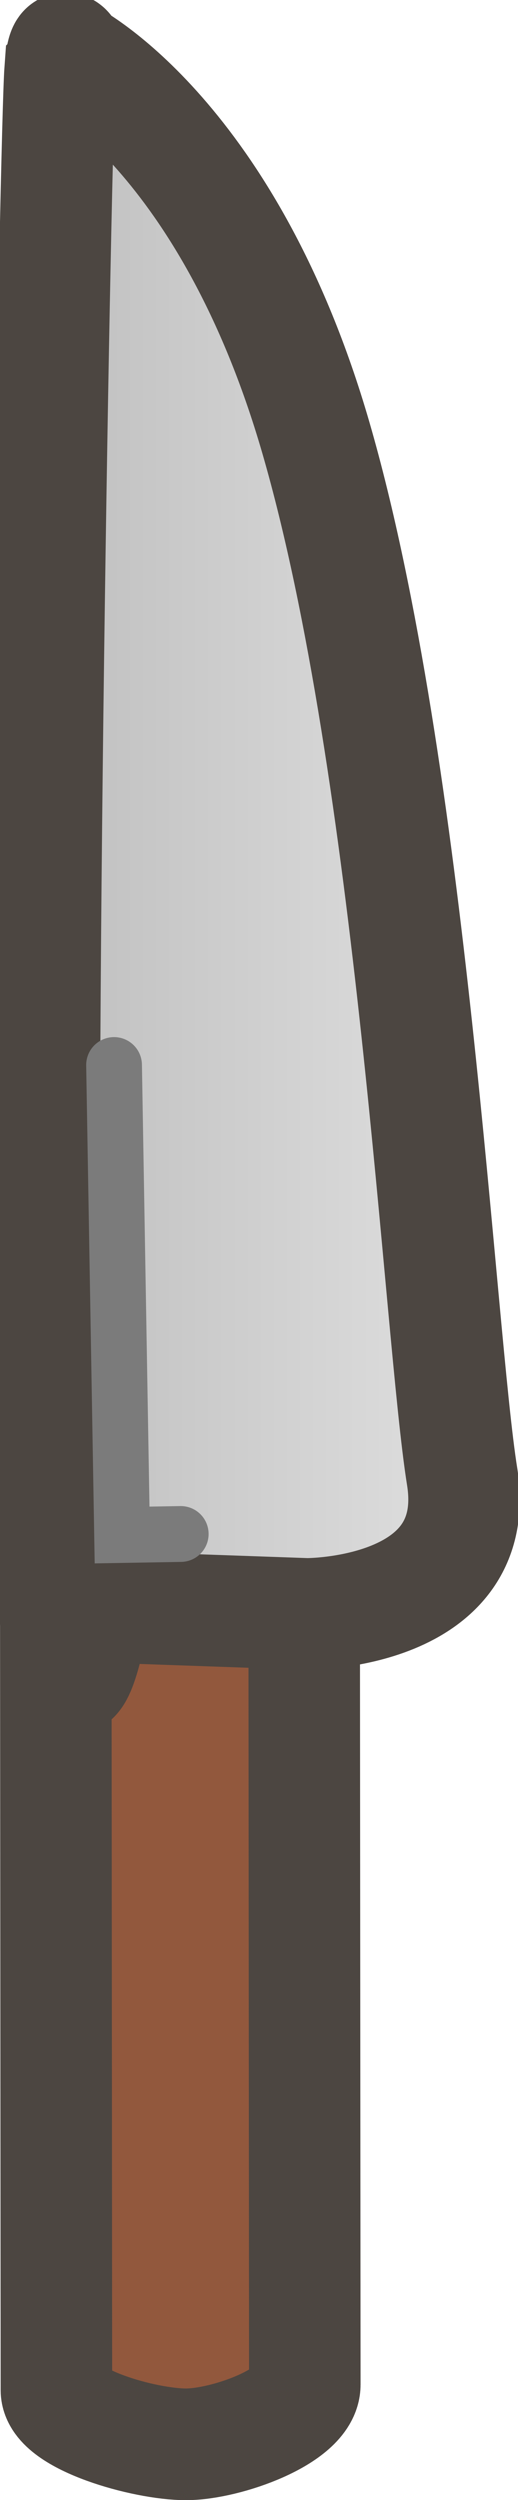 <svg version="1.1" xmlns="http://www.w3.org/2000/svg" xmlns:xlink="http://www.w3.org/1999/xlink" width="4.646" height="22.385" viewBox="0,0,4.646,22.385"><defs><linearGradient x1="238.117" y1="176.575" x2="241.883" y2="176.575" gradientUnits="userSpaceOnUse" id="color-1"><stop offset="0" stop-color="#bfbfbf"/><stop offset="1" stop-color="#dfdfdf"/></linearGradient></defs><g transform="translate(-237.72,-168.84)"><g stroke-miterlimit="10"><path d="M238.22,182.785l2.228,-0.002c0,0 0.005,6.365 0.006,7.409c0,0.28 -0.702,0.533 -1.065,0.534c-0.379,0 -1.162,-0.226 -1.163,-0.483z" fill="#92583d" stroke="#4c4641" stroke-width="1" stroke-linecap="butt"/><path d="M238.26,169.469c0.025,-0.343 0.087,-0.129 0.087,-0.129c0,0 1.425,0.726 2.206,3.419c0.867,2.986 1.108,8.027 1.312,9.302c0.198,1.238 -1.392,1.23 -1.392,1.23l-1.904,-0.067c0,0 -0.338,2.164 -0.431,-1.394c-0.079,-3.031 0.081,-11.812 0.121,-12.36z" fill="url(#color-1)" stroke="#4c4641" stroke-width="1" stroke-linecap="butt"/><path d="M239.341,182.575l-0.526,0.009l-0.072,-4.208" fill="none" stroke="#7b7b7b" stroke-width="0.5" stroke-linecap="round"/></g></g></svg><!--rotationCenter:2.2803811805770238:11.159673135580647-->